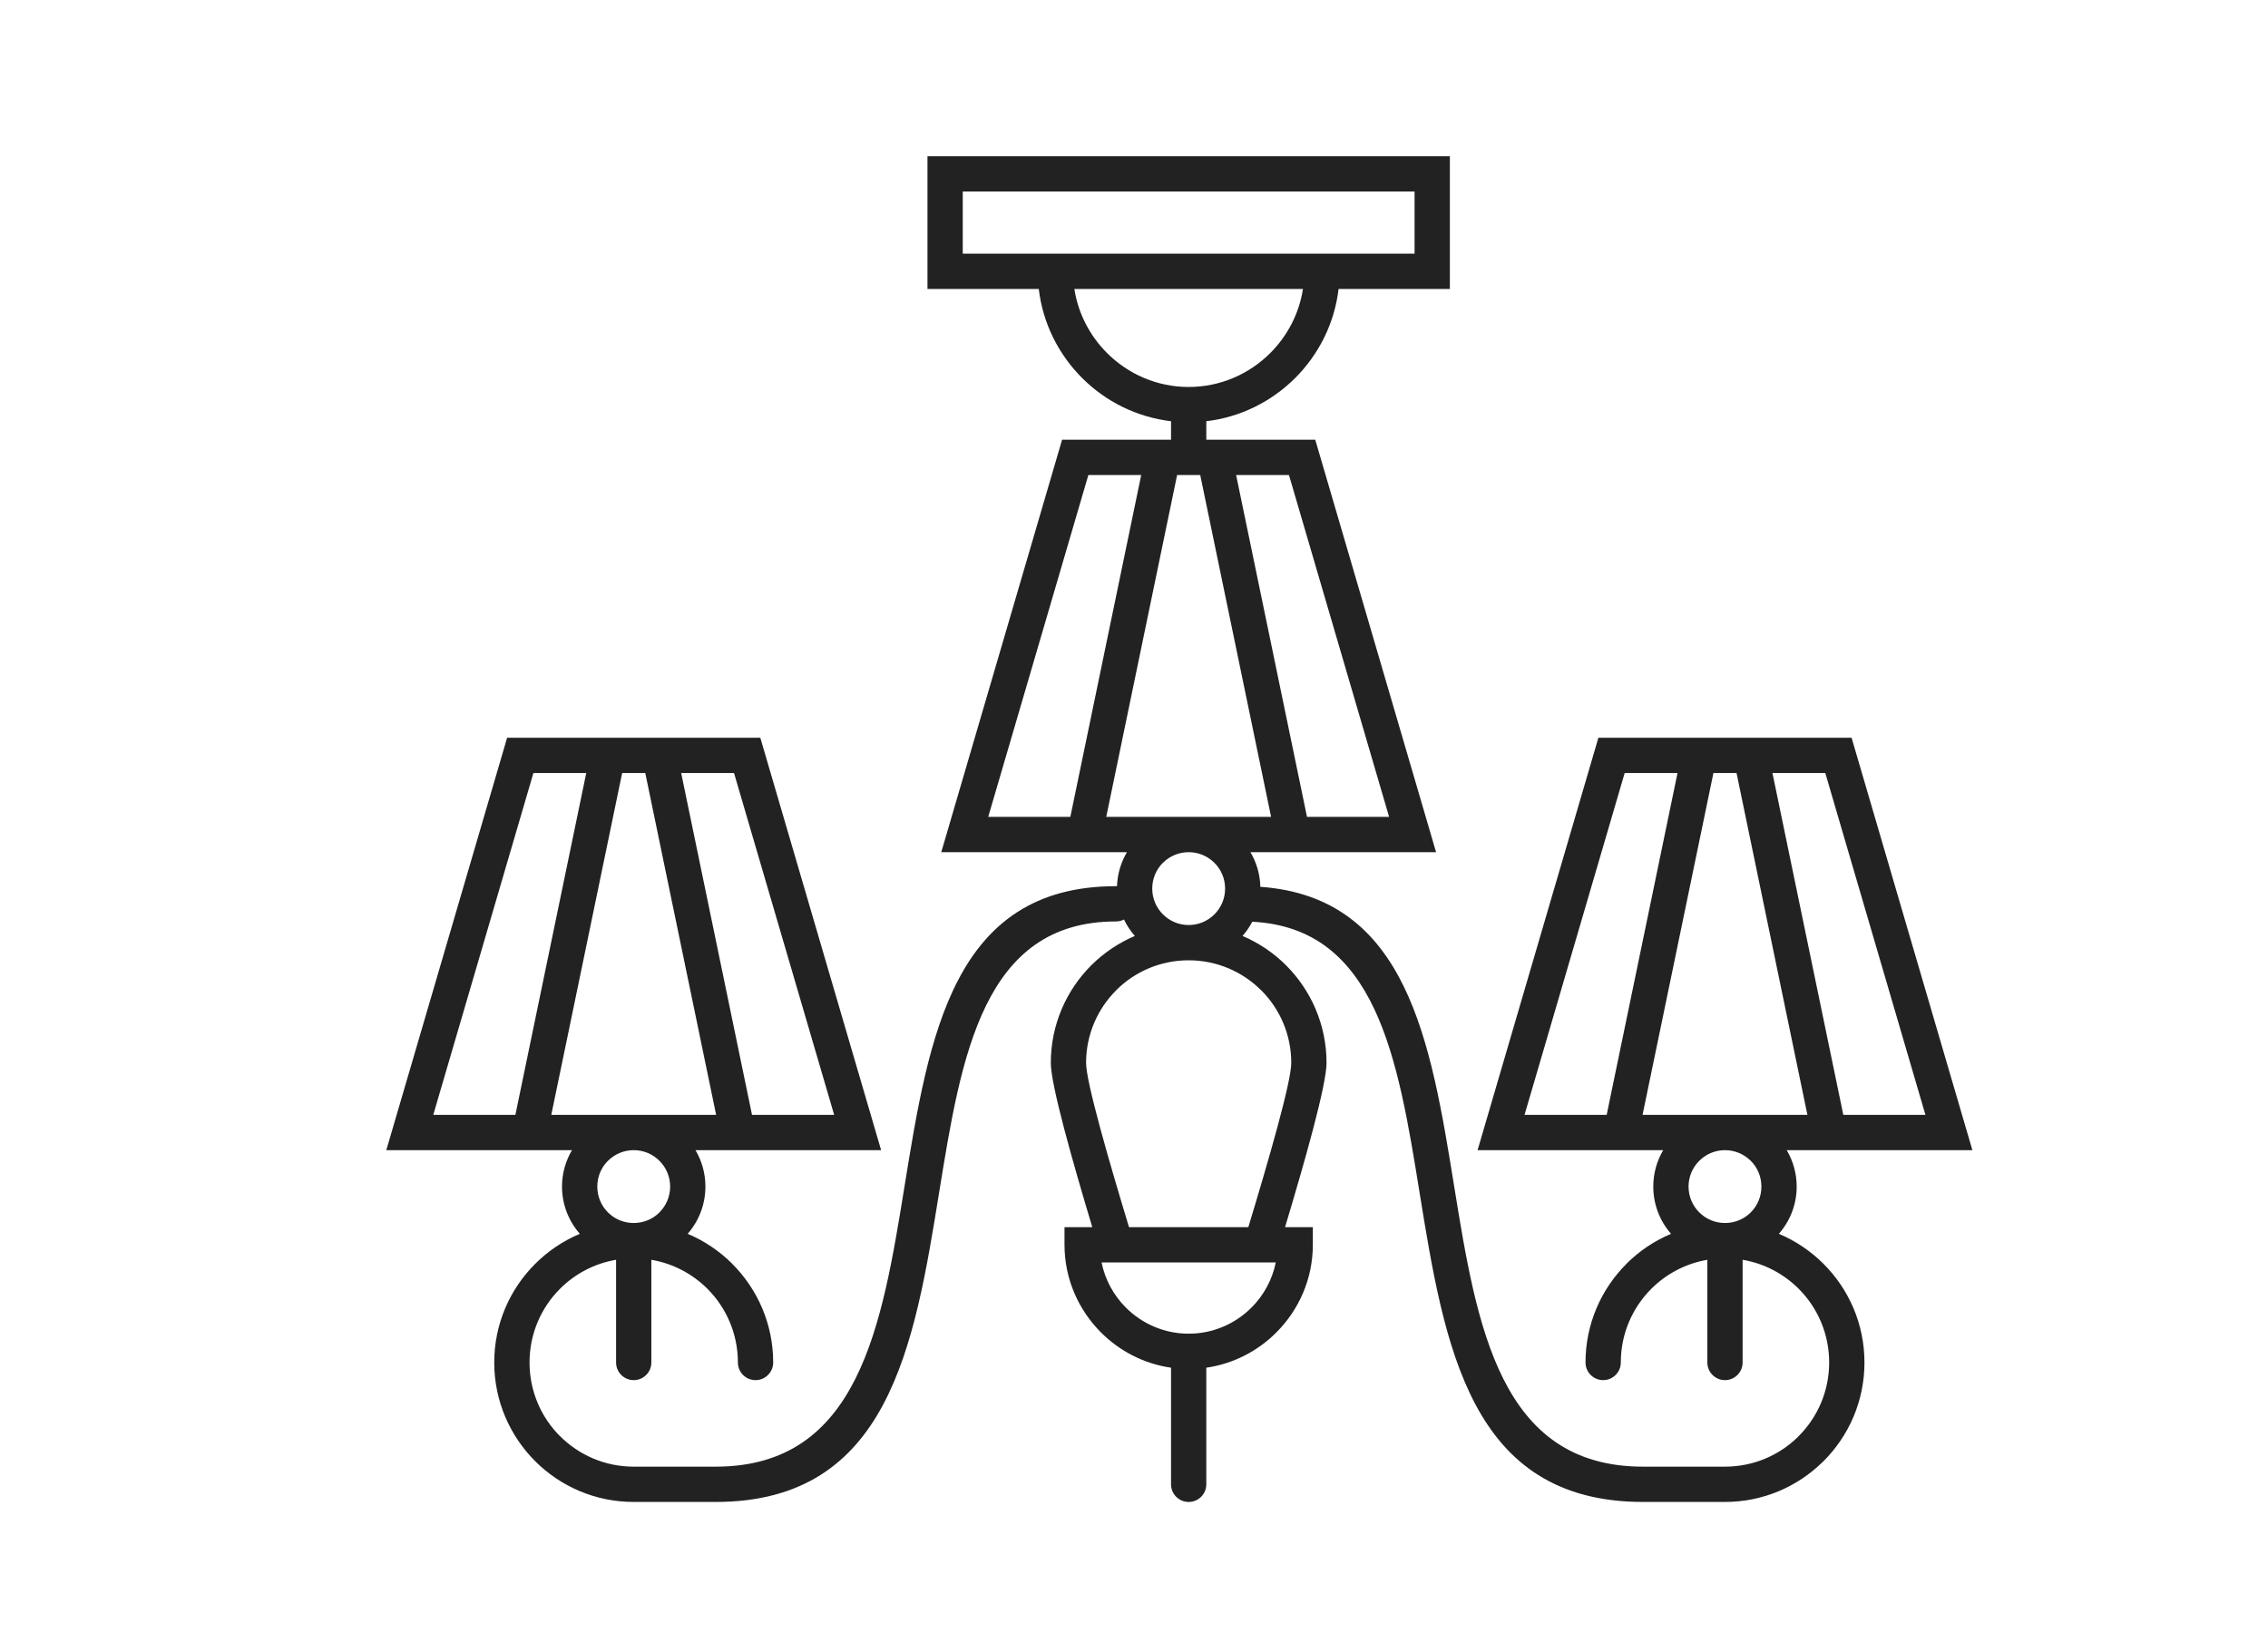 <svg width="100" height="72" viewBox="0 0 100 72" fill="none" xmlns="http://www.w3.org/2000/svg">
<path d="M41.672 6.889H63.927V12.74H59.02C58.841 14.261 58.143 15.63 57.111 16.663C56.078 17.695 54.71 18.393 53.188 18.572V19.388H57.992L63.319 37.573H62.284H55.134C55.4 38.022 55.557 38.543 55.571 39.1C62.052 39.563 63.08 45.899 64.117 52.306C65.113 58.45 66.12 64.666 72.444 64.666H76.057C77.308 64.666 78.442 64.168 79.27 63.359L79.306 63.321C80.137 62.49 80.651 61.341 80.651 60.073C80.651 58.803 80.138 57.654 79.307 56.823C78.65 56.166 77.793 55.708 76.835 55.544V60.073C76.835 60.502 76.487 60.851 76.057 60.851C75.628 60.851 75.28 60.502 75.28 60.073V55.545C74.323 55.708 73.467 56.167 72.809 56.824C71.978 57.654 71.464 58.803 71.464 60.073C71.464 60.502 71.115 60.851 70.686 60.851C70.257 60.851 69.908 60.502 69.908 60.073C69.908 58.377 70.597 56.84 71.709 55.728V55.724C72.27 55.164 72.938 54.712 73.679 54.4C73.192 53.844 72.896 53.115 72.896 52.317C72.896 51.731 73.056 51.182 73.334 50.711H65.149L70.476 32.527H81.639L86.966 50.711H85.931H78.78C79.058 51.183 79.219 51.732 79.219 52.317C79.219 53.114 78.922 53.843 78.433 54.4C79.174 54.712 79.842 55.164 80.403 55.724L80.406 55.728C81.519 56.84 82.207 58.377 82.207 60.073C82.207 61.771 81.519 63.308 80.406 64.421L80.36 64.463C79.251 65.551 77.732 66.222 76.057 66.222H72.444C64.802 66.222 63.687 59.346 62.586 52.549C61.639 46.701 60.701 40.918 55.215 40.639C55.097 40.865 54.952 41.076 54.785 41.266C55.508 41.574 56.161 42.018 56.709 42.565C57.808 43.668 58.489 45.188 58.489 46.863C58.489 47.831 57.544 51.165 56.66 54.107H57.885V54.884C57.885 56.387 57.269 57.755 56.277 58.748L56.274 58.751C55.456 59.569 54.382 60.131 53.188 60.303V65.444C53.188 65.874 52.84 66.222 52.41 66.222C51.981 66.222 51.633 65.874 51.633 65.444V60.303C50.439 60.131 49.365 59.569 48.547 58.751L48.544 58.748C47.552 57.755 46.936 56.387 46.936 54.884V54.107H48.161C47.277 51.165 46.332 47.831 46.332 46.863C46.332 45.185 47.012 43.665 48.112 42.565C48.661 42.018 49.314 41.574 50.037 41.267C49.846 41.05 49.684 40.806 49.558 40.542C49.452 40.597 49.332 40.627 49.205 40.627C43.344 40.627 42.384 46.554 41.413 52.549C40.312 59.346 39.197 66.222 31.555 66.222H27.942C26.244 66.222 24.706 65.534 23.593 64.421C22.481 63.305 21.792 61.768 21.792 60.073C21.792 58.377 22.48 56.84 23.593 55.728L23.596 55.724C24.157 55.164 24.825 54.712 25.566 54.4C25.077 53.843 24.78 53.114 24.78 52.317C24.78 51.732 24.941 51.183 25.22 50.711H17.033L22.36 32.527H33.523L38.85 50.711H37.815H30.665C30.943 51.182 31.103 51.731 31.103 52.317C31.103 53.115 30.807 53.844 30.32 54.4C31.061 54.712 31.729 55.164 32.29 55.724V55.728C33.402 56.84 34.091 58.377 34.091 60.073C34.091 60.502 33.742 60.851 33.313 60.851C32.884 60.851 32.535 60.502 32.535 60.073C32.535 58.803 32.021 57.654 31.191 56.823C30.532 56.167 29.676 55.708 28.719 55.545V60.073C28.719 60.502 28.371 60.851 27.942 60.851C27.512 60.851 27.164 60.502 27.164 60.073V55.544C26.206 55.708 25.349 56.166 24.692 56.823C23.861 57.654 23.348 58.803 23.348 60.073C23.348 61.343 23.861 62.492 24.69 63.321H24.693C25.524 64.152 26.673 64.666 27.942 64.666H31.555C37.879 64.666 38.886 58.45 39.882 52.306C40.96 45.651 42.026 39.072 49.205 39.072L49.251 39.073C49.269 38.527 49.426 38.016 49.689 37.573H41.502L46.829 19.388H51.633V18.572C50.111 18.393 48.742 17.696 47.709 16.663C46.677 15.63 45.98 14.262 45.801 12.74H40.894V6.889H41.672ZM55.041 54.107C55.932 51.167 56.934 47.709 56.934 46.863C56.934 45.612 56.428 44.481 55.612 43.665H55.609C54.791 42.847 53.66 42.34 52.41 42.34H52.41C51.159 42.34 50.028 42.846 49.212 43.662V43.665C48.394 44.483 47.887 45.614 47.887 46.863C47.887 47.709 48.889 51.167 49.78 54.107H55.041ZM55.181 57.652C55.714 57.118 56.096 56.43 56.251 55.662H48.57C48.725 56.43 49.107 57.118 49.641 57.652L49.643 57.654C50.352 58.363 51.332 58.803 52.41 58.803C53.489 58.803 54.469 58.363 55.178 57.654L55.181 57.652ZM77.193 51.182C76.903 50.891 76.501 50.711 76.057 50.711C75.614 50.711 75.212 50.891 74.922 51.182C74.631 51.472 74.451 51.874 74.451 52.317C74.451 52.761 74.631 53.163 74.922 53.453C75.212 53.743 75.614 53.923 76.057 53.923C76.503 53.923 76.905 53.745 77.193 53.456L77.196 53.453C77.485 53.165 77.663 52.763 77.663 52.317C77.663 51.872 77.485 51.47 77.196 51.182H77.193ZM78.15 34.082L81.275 49.156H84.896L80.48 34.082H78.15ZM79.692 49.156L76.567 34.082H75.548L72.423 49.156H76.057H79.692ZM70.841 49.156L73.965 34.082H71.635L67.219 49.156H70.841ZM27.942 50.711C27.498 50.711 27.096 50.891 26.806 51.182H26.803C26.514 51.47 26.336 51.872 26.336 52.317C26.336 52.763 26.514 53.165 26.803 53.453L26.806 53.456C27.094 53.745 27.496 53.923 27.942 53.923C28.387 53.923 28.789 53.745 29.077 53.456V53.453C29.368 53.163 29.548 52.761 29.548 52.317C29.548 51.874 29.368 51.472 29.077 51.182C28.787 50.891 28.385 50.711 27.942 50.711ZM27.432 34.082L24.307 49.156H27.942H31.576L28.451 34.082H27.432ZM22.724 49.156L25.849 34.082H23.519L19.103 49.156H22.724ZM30.034 34.082L33.158 49.156H36.78L32.364 34.082H30.034ZM53.546 38.043C53.256 37.753 52.854 37.573 52.41 37.573C51.967 37.573 51.565 37.753 51.275 38.043H51.272C50.983 38.331 50.804 38.733 50.804 39.179C50.804 39.622 50.984 40.024 51.275 40.314C51.565 40.605 51.967 40.785 52.41 40.785H52.41C52.854 40.785 53.256 40.605 53.546 40.314C53.837 40.024 54.017 39.622 54.017 39.179C54.017 38.735 53.837 38.333 53.546 38.043ZM54.503 20.944L57.628 36.017H61.248L56.833 20.944H54.503ZM56.045 36.017L52.92 20.944H51.901L48.776 36.017H52.41H56.045ZM47.193 36.017L50.318 20.944H47.988L43.572 36.017H47.193ZM57.45 12.74H47.37C47.54 13.832 48.059 14.813 48.809 15.563C49.733 16.488 51.008 17.062 52.41 17.062C53.812 17.062 55.087 16.488 56.011 15.563C56.761 14.813 57.281 13.832 57.45 12.74ZM62.371 8.444H42.449V11.184H45.755H59.065H62.371V8.444Z" fill="#222222"/>
</svg>
